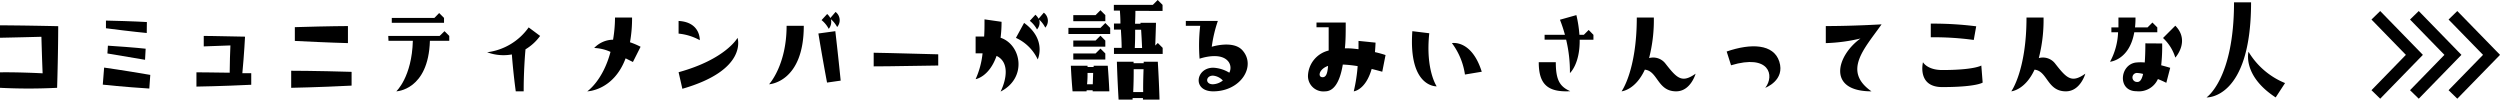 <svg id="レイヤー_1" data-name="レイヤー 1" xmlns="http://www.w3.org/2000/svg" viewBox="0 0 410.56 16.36"><defs><style>.cls-1{fill:none;stroke:#000;stroke-miterlimit:10;stroke-width:2px;}</style></defs><path d="M0,4.16s3.18,0,9.56.14c0,0,0,4.2-.18,10.12a92.92,92.92,0,0,1-9.38,0V11.88s2.54-.06,7,.16c-.1-2.46-.16-4.62-.2-6C2.34,6.16,0,6.2,0,6.2Z"/><path d="M17.1,11.1s3.06.42,7.58,1.2l-.16,2.24c-4.16-.26-7.64-.64-7.64-.64Zm7-5.68s-2.56-.24-6.7-.78l0-1.26c4.58.1,6.72.24,6.72.24ZM17.64,8.78l.08-1.28c4.58.3,6.2.5,6.2.5l-.1,1.82Z"/><path d="M37.72,11.94c0-1.7.08-3.34.12-4.48l-4.38.16V5.9s1.44,0,6.78.12c0,0-.14,2.86-.44,6,.46,0,1,0,1.46,0v1.9c-4.88.24-9,.3-9,.3V11.88S34.38,11.88,37.72,11.94Z"/><path d="M57.74,14.06c-5.4.28-9.92.36-9.92.36v-2.8s4,0,9.92.18Zm-.6-9.78v2.8S53.82,7,48.42,6.72V4.46C54.34,4.28,57.14,4.28,57.14,4.28Z"/><path d="M63.76,5.9H72.2l.8-.78.78.78v.8H70.6c-.24,8.14-5.52,8.3-5.52,8.3s2.56-2.34,2.72-8.3h-4Zm.58-2.16v-.8h7l.78-.8.8.8v.8Z"/><path d="M80,8.58A9.84,9.84,0,0,0,86.82,4.5L88.7,5.9a8.09,8.09,0,0,1-2.4,2.2C86.2,9.22,86,11.8,86,15h-1.3c-.34-2.52-.54-4.72-.64-6.06A7.68,7.68,0,0,1,80,8.58Z"/><path d="M100.26,8.52a7.13,7.13,0,0,0-2.68-.64,4.35,4.35,0,0,1,3.1-1.36A22.26,22.26,0,0,0,101,2.88h2.8a22.16,22.16,0,0,1-.34,4.06,12.21,12.21,0,0,1,1.74.74l-1.26,2.5-1.2-.6c-2,5.34-6.3,5.42-6.3,5.42S99,13.28,100.26,8.52Z"/><path d="M114.92,6.6a9,9,0,0,0-3.48-1.08l0-2.08C115.08,3.64,114.92,6.6,114.92,6.6Zm6.2-.38s1.8,5.24-9.06,8.36l-.62-2.72C119.2,9.72,121.12,6.22,121.12,6.22Z"/><path d="M126.3,13.84s2.88-3.1,2.88-9.6H132C132,13.56,126.3,13.84,126.3,13.84Zm10.88-8.72s.42,3.52.88,8.12l-2.24.32C135,9.2,134.4,5.5,134.4,5.5Zm-.74-2a1.79,1.79,0,0,1-.34,1.62,4.63,4.63,0,0,0-1.18-1.44l.92-1a2.41,2.41,0,0,1,.52.66l.86-1a1.71,1.71,0,0,1,.26,2.48A4.59,4.59,0,0,0,136.44,3.14Z"/><path d="M143.48,8.66s3.72.06,10.6.26v1.84c-7.58.14-10.6.14-10.6.14Z"/><path d="M160.22,13a13.72,13.72,0,0,0,1.14-4.24h-1.14V6h1.4c.06-.86.06-1.78.06-2.82l2.8.4a20.7,20.7,0,0,1-.16,2.62c3.38,1.12,4.44,6.56,0,8.84,1.06-2.18,1.4-4.88-.66-5.86C162.44,12.66,160.22,13,160.22,13Zm6.62-6.78,1.34-2.46c3.78,2.74,2.24,6,2.24,6A7.27,7.27,0,0,0,166.84,6.22Zm2.28-2.8.92-1a2.5,2.5,0,0,1,.52.66l.86-1a1.68,1.68,0,0,1,.24,2.46,4.52,4.52,0,0,0-1-1.32,1.74,1.74,0,0,1-.36,1.62A4.57,4.57,0,0,0,169.12,3.42Z"/><path d="M175.46,4.58h5.26l.8-.8.8.8v1h-6.86ZM182.18,15h-2.74v-.18h-1a.55.55,0,0,1,0,.18h-2.3c-.22-2.5-.28-4.2-.28-4.2h2.74V11h1v-.2h2.32C182.12,13.3,182.18,15,182.18,15ZM179.92,2.48l.8-.8.8.8v1h-5.26v-1Zm-3.66,5.18v-1h3.66l.8-.8.8.8v1Zm0,1.12h3.66l.8-.8.8.8v1h-5.26Zm3.26,3.2h-.92c0,.48,0,1.1-.08,1.86h.94Zm6.94-10.2c0,.3,0,.9-.06,2.12h.9l0-.16h2.54s0,.38-.12,3.74l.42-.42.8.8v1h-8v-1h1.26c0-1.2-.08-2.18-.12-3h-1.14v-1H184c0-1.18-.08-1.82-.08-2.12h-1V.8h6.4l.8-.8.8.8v1Zm4,14.58H187.7V16.1H186v.26H183.7c-.22-3.7-.28-6.22-.28-6.22h2.74v.24h1.66c0-.08,0-.16,0-.24h2.32C190.36,13.84,190.42,16.36,190.42,16.36Zm-2.62-5h-1.66c0,.84,0,2.1-.08,3.76h1.64C187.72,14.28,187.74,13,187.8,11.36Zm-1.42-6.48c0,.8,0,1.78-.06,3h1.2c-.06-1.4-.12-2.34-.16-3Z"/><path d="M201.88,11.94a1.72,1.72,0,0,0-.06-1.7c-1.24-1.88-4.82-.6-4.82-.6a28,28,0,0,1,.1-5.4h-2.36v-.8H200a22,22,0,0,0-1,4.24s3.46-1.1,5,.54c2.38,2.58-.2,6.78-4.76,6.78-3.48,0-2.88-3.88,0-3.88A5.56,5.56,0,0,1,201.88,11.94Zm-2.7,1.9a2.79,2.79,0,0,0,1.64-.62,2.52,2.52,0,0,0-1.62-.8C198,12.42,197.86,13.84,199.18,13.84Z"/><path d="M225.8,8.56a17.13,17.13,0,0,1,1.74.48L227,11.78s-.7-.2-1.74-.46c-1,3.5-2.94,3.68-2.94,3.68a26.64,26.64,0,0,0,.64-4.14,20.2,20.2,0,0,0-2.44-.26C220,13.76,218.9,15,217.62,15a2.53,2.53,0,0,1-2.82-2.54,4.42,4.42,0,0,1,3.4-4.16c0-1,0-2.3,0-3.82h-2V3.7H221c0,1.6,0,3-.14,4.24h.48c.6,0,1.2.08,1.76.14V6.72L225.9,7C225.88,7.54,225.84,8.06,225.8,8.56Zm-7.7,2.26c-1.52.54-1.74,1.86-.9,1.86C217.7,12.68,218,12.24,218.1,10.82Z"/><path d="M235.94,14.18s-4.66.24-4-9.06l2.78.34C234.08,11.48,235.94,14.18,235.94,14.18Zm7.4-2.4-2.76.46a11.27,11.27,0,0,0-2.14-5.16S241.66,6.44,243.34,11.78Z"/><path d="M252.7,10.22h2.8c0,2.9.64,4,2.38,4.76C254.14,15.18,252.7,13.82,252.7,10.22Zm4.5-3.7h-3.54v-.8H257a22.44,22.44,0,0,0-.82-2.48l2.7-.76a20.1,20.1,0,0,1,.5,3.24h.72l.8-.8.78.8v.8h-2.26c.06,4-1.6,5.48-1.6,5.48A22.77,22.77,0,0,0,257.2,6.52Z"/><path d="M278.46,12.1s-.8,2.9-3.2,2.9c-3.08,0-3-3.34-5.14-3.56C268.56,14.82,266.3,15,266.3,15s2.5-3.42,2.5-12.12h2.8a25,25,0,0,1-.78,6.66,2.53,2.53,0,0,1,2.7.92C275.4,12.86,276.2,13.7,278.46,12.1Z"/><path d="M289.9,14.42c1.56-2,.7-5.6-5.62-3.7l-.72-2.26c4-1.38,7.7-1.26,8.64,1.64C293.2,13.2,289.9,14.42,289.9,14.42Z"/><path d="M309,4c-2.82,4-6.44,7.66-1.66,11-7.38,0-5.72-5.88-1.8-8.68a27.83,27.83,0,0,1-5.7.76V4.28C304.36,4.28,309,4,309,4Z"/><path d="M325.6,13.56s-1,.74-6.64.74c-4.18,0-3.16-4.08-3.16-4.08s.7,1.28,3.16,1.28c5.28,0,6.42-.74,6.42-.74Zm-1.46-7a48.83,48.83,0,0,0-7.06-.44V3.88a56.43,56.43,0,0,1,7.46.44Z"/><path d="M342.46,12.1s-.8,2.9-3.2,2.9c-3.08,0-3-3.34-5.14-3.56C332.56,14.82,330.3,15,330.3,15s2.5-3.42,2.5-12.12h2.8a25,25,0,0,1-.78,6.66,2.53,2.53,0,0,1,2.7.92C339.4,12.86,340.2,13.7,342.46,12.1Z"/><path d="M346.52,10.14a11,11,0,0,0,1.32-4.84h-1.1V4.5h1.16c0-.5,0-1,0-1.62h2.8a13.72,13.72,0,0,1-.08,1.62h2.06l.8-.8.8.8v.8h-3.78C349.7,9.88,346.52,10.14,346.52,10.14Zm8.56-3a28.21,28.21,0,0,1-.16,3.58c.6.16,1.12.3,1.48.42l-.64,2.46c-.4-.2-.88-.42-1.38-.62a3.42,3.42,0,0,1-3.52,2c-3.18,0-2.76-4.46,0-4.72a7.71,7.71,0,0,1,1.36,0c.06-.84.1-1.88.1-3.14Zm-3.14,5a4.93,4.93,0,0,0-1-.16.74.74,0,0,0,0,1.48C351.36,13.5,351.7,13.2,351.94,12.18Zm3.3-5.92,2-2c2.48,2.52,0,5.24,0,5.24A7.28,7.28,0,0,0,355.24,6.26Z"/><path d="M362.36,16s4.52-3,4.52-15.62h2.8C369.68,16.36,362.36,16,362.36,16Zm6.9-7.5a12.48,12.48,0,0,0,6,5.14L373.72,16C368.2,12.4,369.26,8.5,369.26,8.5Z"/><polyline class="cls-1" points="390.17 2.51 396.5 9.01 390.17 15.51"/><polyline class="cls-1" points="396.5 2.51 402.83 9.01 396.5 15.51"/><polyline class="cls-1" points="402.83 2.51 409.17 9.01 402.83 15.51"/></svg>